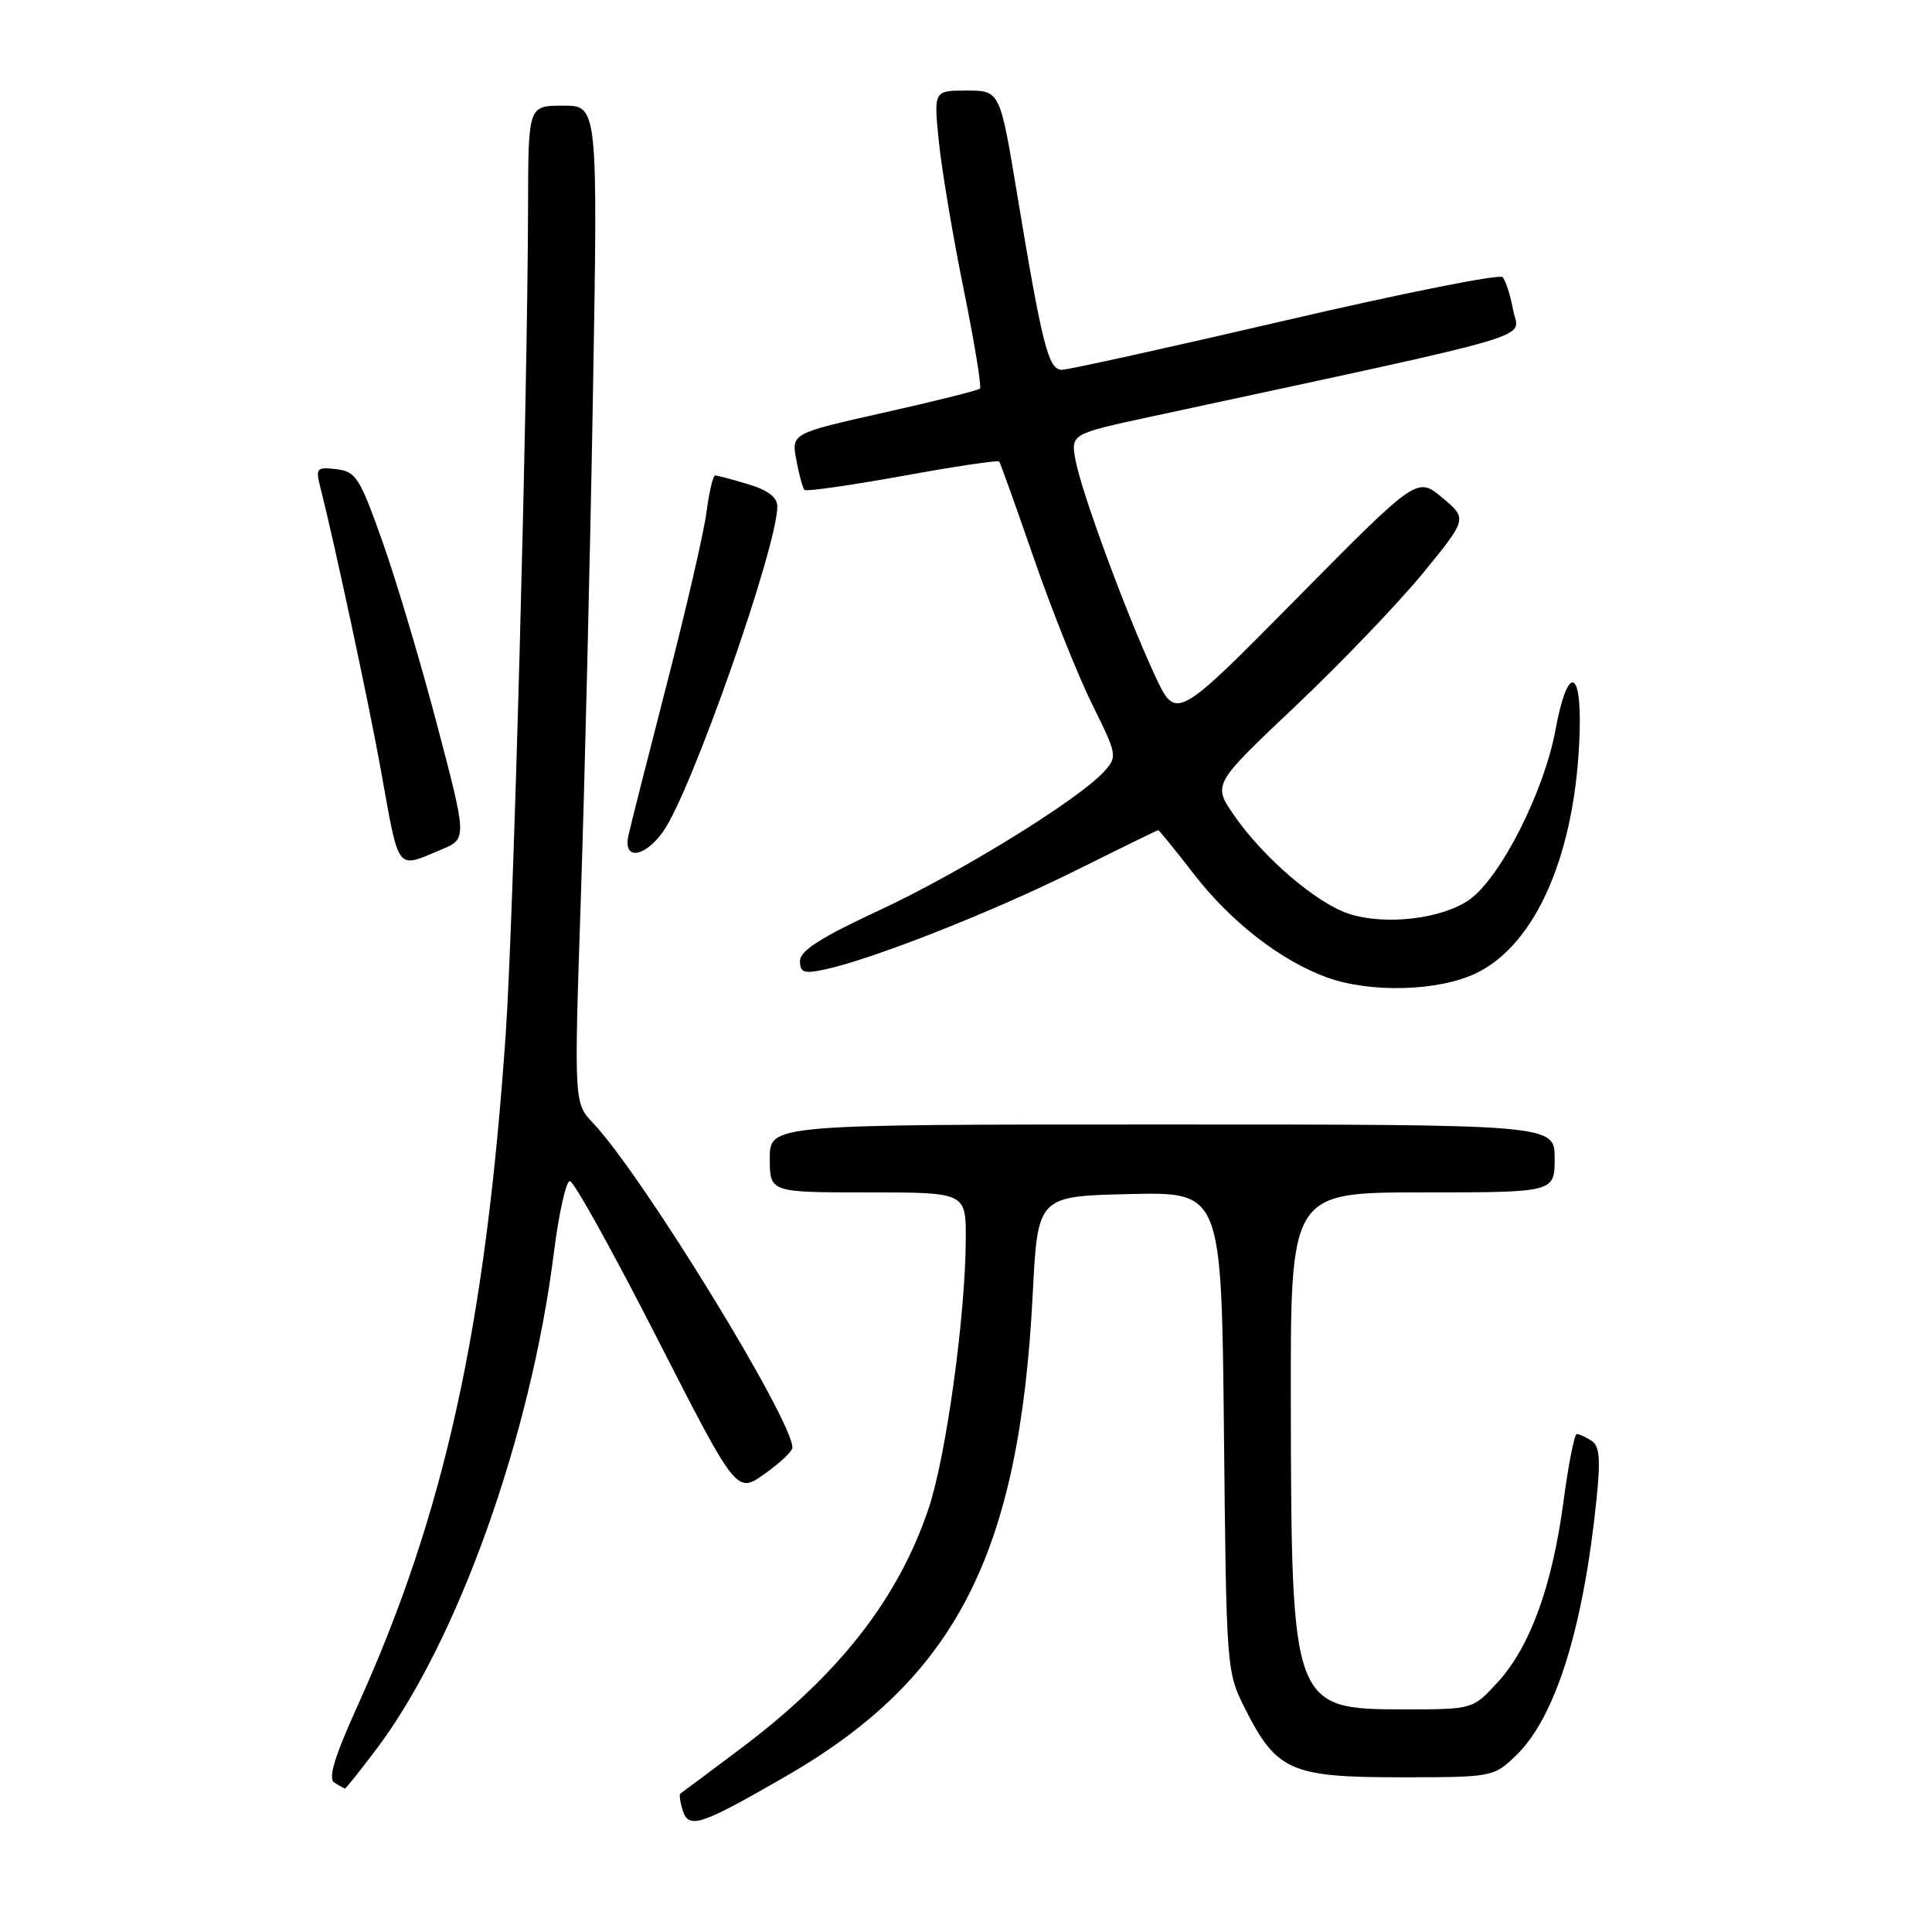 <?xml version="1.0" encoding="UTF-8" standalone="no"?>
<!DOCTYPE svg PUBLIC "-//W3C//DTD SVG 1.1//EN" "http://www.w3.org/Graphics/SVG/1.1/DTD/svg11.dtd" >
<svg xmlns="http://www.w3.org/2000/svg" xmlns:xlink="http://www.w3.org/1999/xlink" version="1.1" viewBox="0 0 256 256">
 <g >
 <path fill="currentColor"
d=" M 104.11 235.38 C 126.67 222.36 135.09 205.95 136.84 171.50 C 137.50 158.50 137.50 158.50 149.68 158.22 C 161.85 157.94 161.85 157.94 162.18 189.72 C 162.50 221.33 162.51 221.53 165.00 226.45 C 169.14 234.65 171.07 235.50 185.51 235.50 C 197.75 235.50 197.90 235.47 200.86 232.63 C 206.08 227.63 209.79 215.84 211.55 198.64 C 212.10 193.31 211.95 191.58 210.88 190.90 C 210.12 190.42 209.24 190.02 208.93 190.02 C 208.62 190.01 207.82 194.06 207.16 199.02 C 205.67 210.19 202.74 218.22 198.45 222.91 C 195.15 226.50 195.15 226.50 186.10 226.50 C 171.22 226.50 171.11 226.19 171.04 185.75 C 171.00 158.00 171.00 158.00 188.50 158.00 C 206.00 158.00 206.00 158.00 206.00 153.50 C 206.00 149.00 206.00 149.00 154.00 149.00 C 102.00 149.00 102.00 149.00 102.00 153.50 C 102.00 158.00 102.00 158.00 115.00 158.00 C 128.00 158.00 128.00 158.00 127.97 164.25 C 127.92 174.47 125.35 193.04 123.04 199.89 C 118.99 211.91 111.15 221.92 98.15 231.69 C 93.94 234.85 90.35 237.53 90.16 237.65 C 89.97 237.76 90.11 238.76 90.46 239.88 C 91.26 242.41 92.80 241.90 104.11 235.38 Z  M 49.89 231.75 C 60.63 217.48 70.33 190.33 73.39 166.00 C 74.05 160.78 75.00 156.50 75.51 156.50 C 76.03 156.50 81.20 165.82 87.02 177.22 C 97.60 197.94 97.60 197.94 101.30 195.31 C 103.34 193.86 105.00 192.29 105.00 191.82 C 105.00 188.11 85.05 155.62 78.60 148.83 C 76.06 146.16 76.06 146.16 76.97 118.83 C 77.47 103.80 78.19 74.06 78.56 52.75 C 79.23 14.00 79.23 14.00 74.62 14.00 C 70.00 14.00 70.00 14.00 69.97 27.25 C 69.91 52.98 68.06 121.70 67.01 137.00 C 64.33 175.94 58.91 200.54 47.40 225.98 C 44.30 232.83 43.44 235.66 44.31 236.21 C 44.96 236.63 45.60 236.98 45.72 236.98 C 45.84 236.99 47.71 234.64 49.89 231.75 Z  M 195.63 128.94 C 203.62 125.07 208.85 112.87 209.31 97.01 C 209.57 88.37 207.68 88.19 206.11 96.71 C 204.61 104.87 198.84 116.27 194.73 119.19 C 191.11 121.77 183.52 122.66 178.70 121.07 C 174.41 119.65 167.41 113.65 163.54 108.06 C 160.68 103.94 160.68 103.94 171.65 93.57 C 177.68 87.86 185.27 79.94 188.53 75.97 C 194.44 68.73 194.44 68.73 191.11 65.95 C 187.77 63.16 187.77 63.16 171.79 79.33 C 155.82 95.50 155.82 95.50 153.03 89.50 C 149.23 81.31 143.31 65.27 142.52 61.00 C 141.87 57.50 141.87 57.50 152.69 55.17 C 205.68 43.74 201.23 45.05 200.50 41.09 C 200.14 39.11 199.50 37.15 199.09 36.72 C 198.68 36.29 185.71 38.88 170.29 42.47 C 154.86 46.06 141.55 49.00 140.70 49.00 C 138.92 49.00 138.10 45.79 134.78 25.75 C 132.50 12.01 132.50 12.01 128.11 12.00 C 123.72 12.00 123.72 12.00 124.40 18.75 C 124.78 22.46 126.25 31.25 127.68 38.28 C 129.11 45.31 130.08 51.25 129.85 51.49 C 129.61 51.73 123.89 53.16 117.14 54.67 C 104.86 57.43 104.86 57.43 105.52 60.96 C 105.88 62.91 106.37 64.69 106.59 64.92 C 106.82 65.15 112.66 64.32 119.57 63.07 C 126.47 61.81 132.25 60.95 132.40 61.15 C 132.55 61.34 134.62 67.12 137.00 74.00 C 139.38 80.88 142.86 89.58 144.73 93.35 C 148.03 100.01 148.08 100.26 146.31 102.22 C 142.99 105.90 127.31 115.59 116.59 120.58 C 108.79 124.20 106.00 125.98 106.00 127.33 C 106.00 128.87 106.52 129.05 109.25 128.47 C 115.44 127.17 131.55 120.82 142.38 115.42 C 148.37 112.44 153.36 110.00 153.47 110.00 C 153.59 110.00 155.74 112.65 158.26 115.90 C 163.14 122.18 169.66 127.25 175.76 129.49 C 181.54 131.61 190.63 131.36 195.63 128.94 Z  M 58.48 112.57 C 61.89 111.15 61.89 111.15 57.92 96.06 C 55.74 87.77 52.48 76.82 50.67 71.74 C 47.67 63.27 47.16 62.47 44.57 62.17 C 41.92 61.86 41.79 62.02 42.47 64.67 C 44.28 71.77 48.92 93.40 50.46 102.00 C 52.94 115.77 52.43 115.10 58.48 112.57 Z  M 87.87 110.18 C 91.59 104.96 103.00 72.47 103.00 67.10 C 103.00 65.90 101.74 64.94 99.13 64.16 C 97.01 63.52 95.04 63.00 94.76 63.00 C 94.48 63.00 93.96 65.21 93.61 67.90 C 93.25 70.60 90.89 80.84 88.35 90.65 C 85.82 100.47 83.53 109.51 83.26 110.75 C 82.55 114.01 85.39 113.66 87.87 110.18 Z "/>
</g>
</svg>
